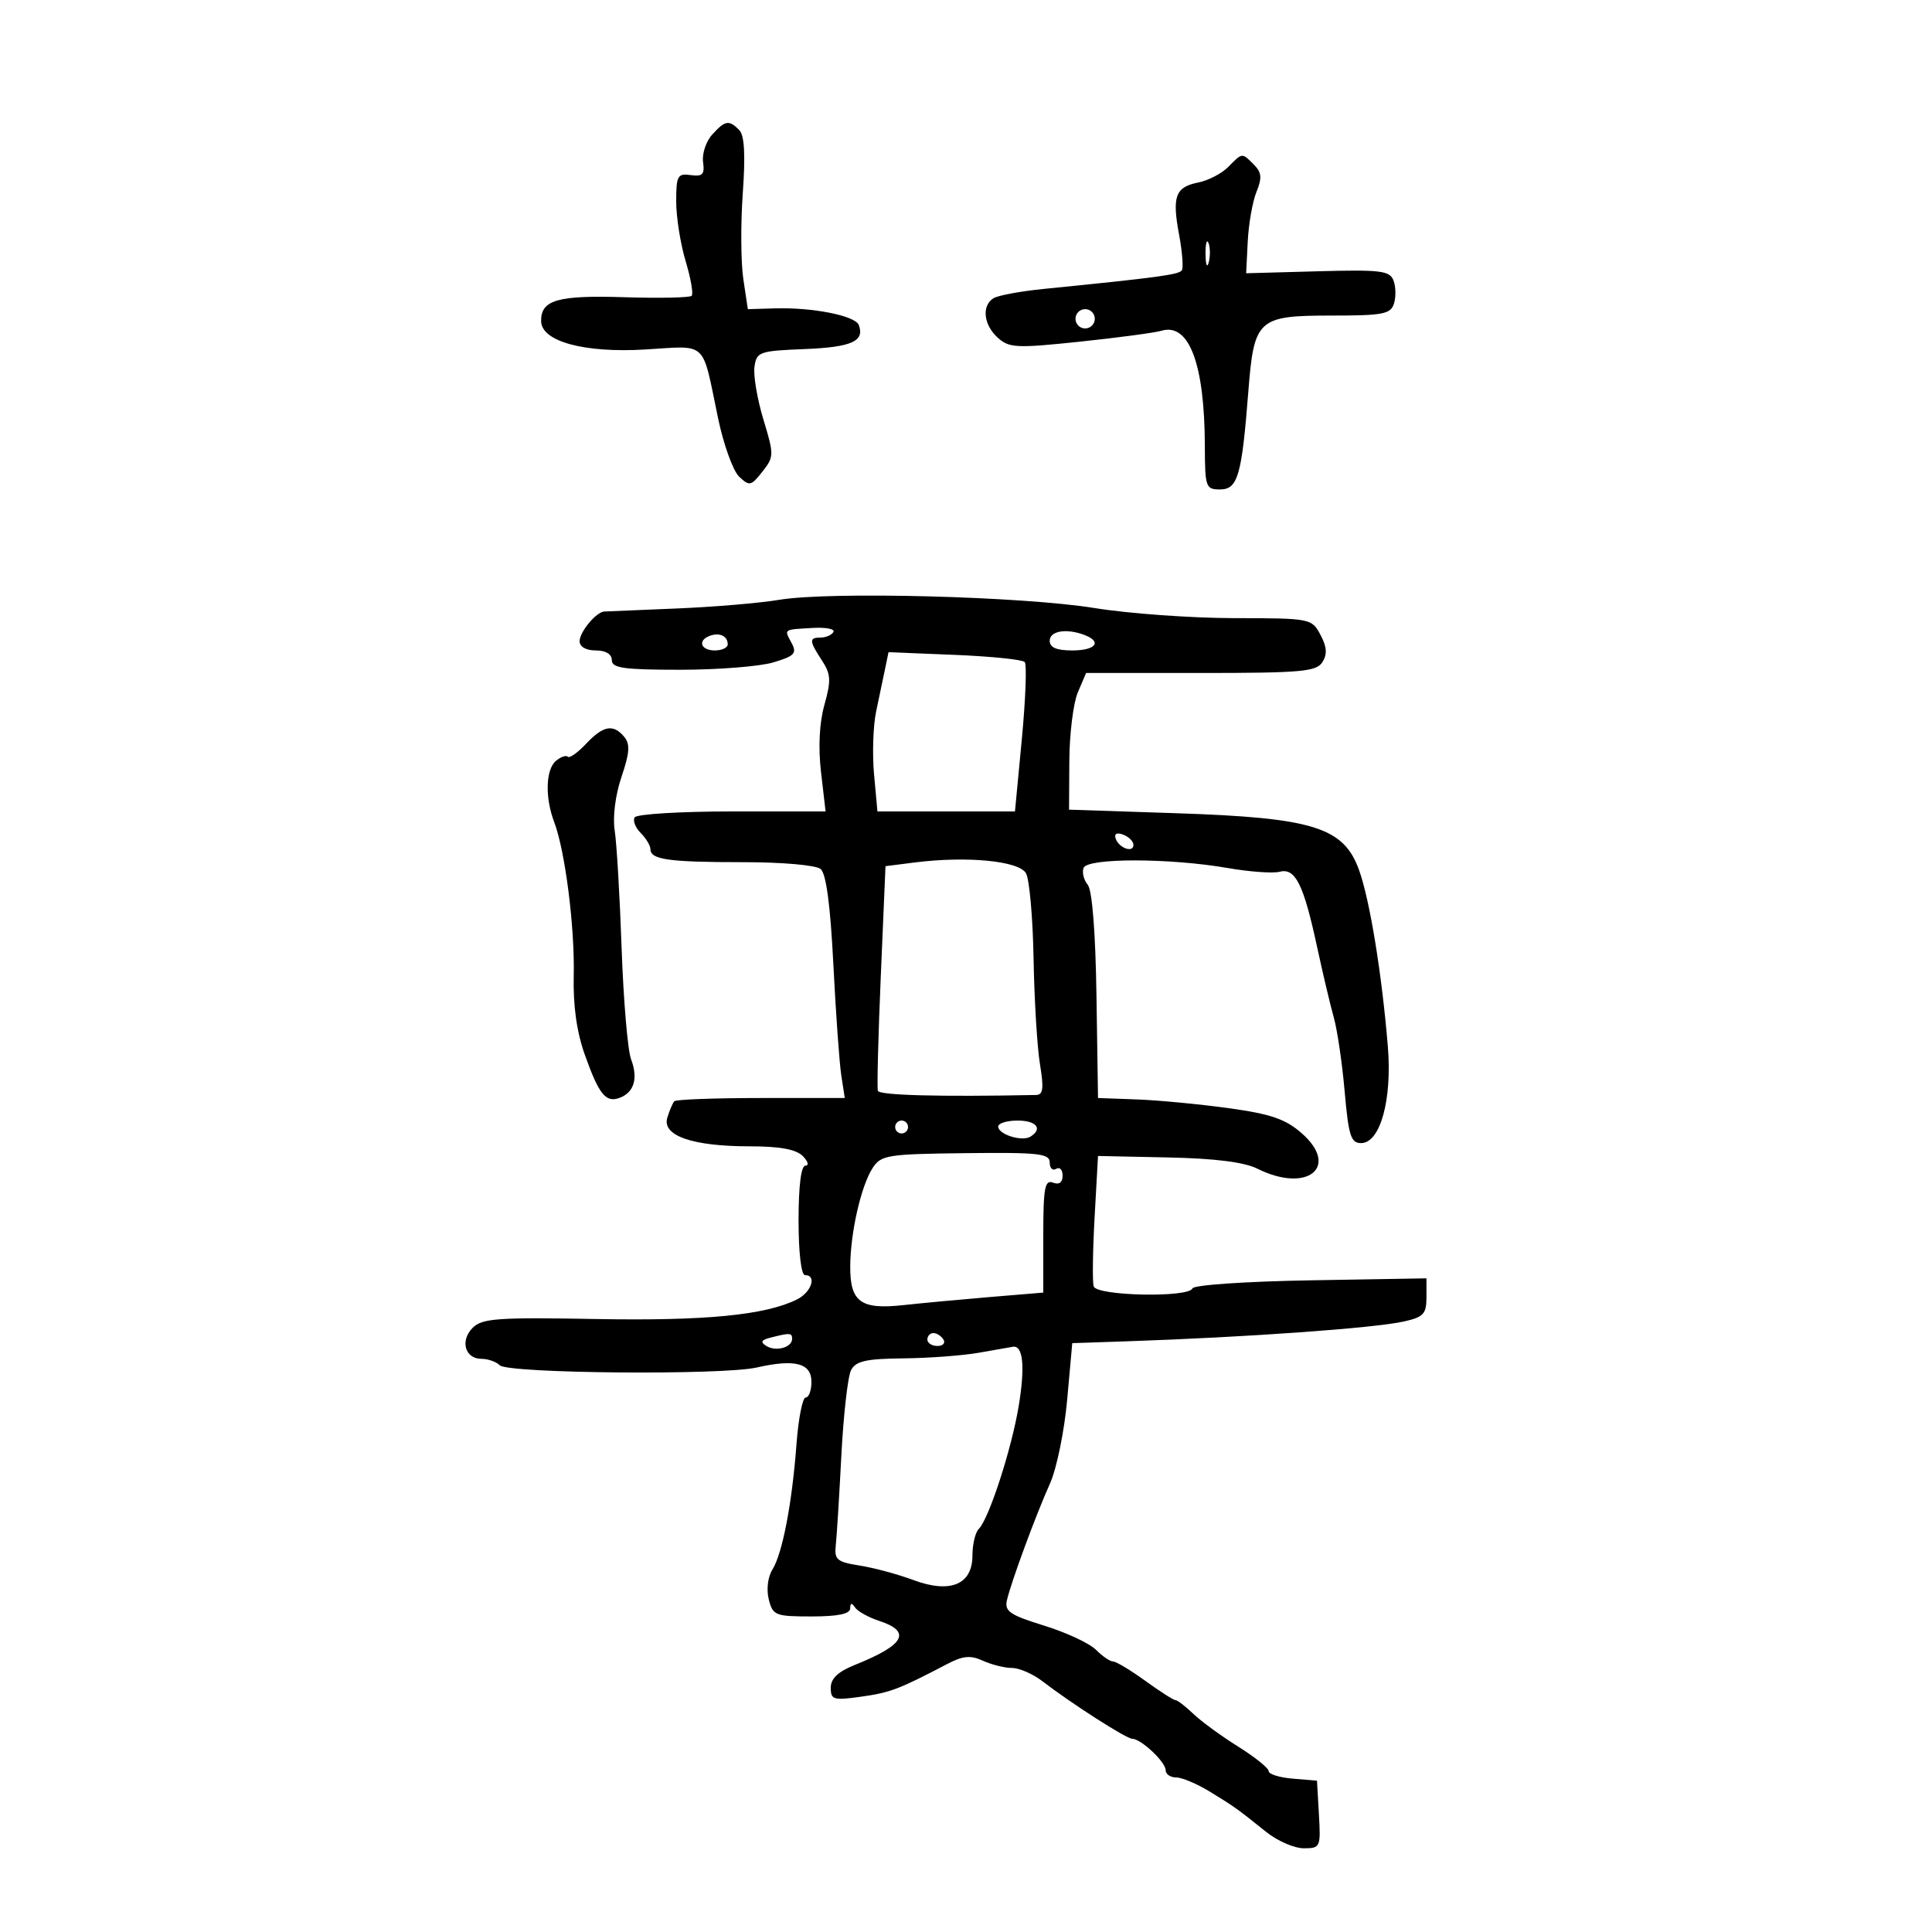 <svg xmlns="http://www.w3.org/2000/svg" width="300" height="300" viewBox="0 0 300 300" version="1.1">
	<path d="M 110.578 20.914 C 109.625 21.967, 108.993 23.880, 109.173 25.164 C 109.442 27.086, 109.101 27.445, 107.250 27.187 C 105.210 26.903, 105 27.285, 105 31.278 C 105 33.700, 105.658 37.870, 106.463 40.544 C 107.268 43.219, 107.689 45.644, 107.399 45.935 C 107.108 46.225, 102.378 46.322, 96.886 46.150 C 86.575 45.827, 83.974 46.580, 84.026 49.872 C 84.076 53.022, 90.704 54.831, 100.145 54.272 C 110.022 53.687, 108.941 52.672, 111.501 64.941 C 112.354 69.034, 113.826 73.117, 114.772 74.014 C 116.368 75.530, 116.625 75.475, 118.380 73.244 C 120.202 70.928, 120.207 70.639, 118.538 65.126 C 117.586 61.982, 116.963 58.305, 117.154 56.955 C 117.482 54.630, 117.897 54.484, 124.971 54.202 C 132.224 53.912, 134.313 52.980, 133.348 50.464 C 132.793 49.018, 126.176 47.709, 120.312 47.884 L 116.124 48.010 115.424 43.341 C 115.039 40.773, 115 34.776, 115.338 30.013 C 115.768 23.968, 115.598 20.998, 114.777 20.177 C 113.181 18.581, 112.596 18.683, 110.578 20.914 M 190.695 25.945 C 189.702 26.950, 187.622 28.026, 186.071 28.336 C 182.505 29.049, 181.976 30.487, 183.088 36.440 C 183.579 39.070, 183.775 41.555, 183.523 41.963 C 183.100 42.647, 179.830 43.089, 162 44.871 C 158.425 45.229, 154.938 45.880, 154.250 46.319 C 152.402 47.500, 152.732 50.447, 154.934 52.440 C 156.698 54.036, 157.823 54.090, 167.684 53.054 C 173.633 52.428, 179.327 51.668, 180.337 51.363 C 184.634 50.069, 187.054 56.482, 187.088 69.250 C 187.105 75.650, 187.227 76, 189.439 76 C 192.202 76, 192.817 73.889, 193.830 60.925 C 194.723 49.493, 195.262 49, 206.861 49 C 214.760 49, 215.938 48.772, 216.455 47.141 C 216.780 46.118, 216.746 44.503, 216.381 43.551 C 215.796 42.027, 214.390 41.857, 204.608 42.126 L 193.500 42.432 193.751 37.466 C 193.889 34.735, 194.500 31.278, 195.108 29.785 C 195.994 27.610, 195.909 26.766, 194.678 25.535 C 192.828 23.685, 192.940 23.674, 190.695 25.945 M 187.195 39.500 C 187.215 41.150, 187.439 41.704, 187.693 40.731 C 187.947 39.758, 187.930 38.408, 187.656 37.731 C 187.382 37.054, 187.175 37.850, 187.195 39.500 M 167 49.500 C 167 50.325, 167.675 51, 168.500 51 C 169.325 51, 170 50.325, 170 49.500 C 170 48.675, 169.325 48, 168.500 48 C 167.675 48, 167 48.675, 167 49.500 M 121 93.139 C 117.975 93.647, 110.775 94.254, 105 94.488 C 99.225 94.721, 94.195 94.932, 93.821 94.956 C 92.562 95.038, 90 98.132, 90 99.571 C 90 100.429, 91 101, 92.500 101 C 94.056 101, 95 101.567, 95 102.500 C 95 103.739, 96.848 104, 105.634 104 C 111.483 104, 117.988 103.485, 120.091 102.855 C 123.383 101.868, 123.777 101.451, 122.922 99.855 C 121.742 97.649, 121.567 97.774, 126.220 97.505 C 128.266 97.386, 129.701 97.674, 129.411 98.145 C 129.120 98.615, 128.234 99, 127.441 99 C 125.604 99, 125.630 99.506, 127.625 102.551 C 129.021 104.681, 129.077 105.655, 128.018 109.436 C 127.228 112.259, 127.038 116.022, 127.491 119.920 L 128.196 126 113.657 126 C 105.661 126, 98.862 126.414, 98.550 126.919 C 98.237 127.425, 98.661 128.518, 99.491 129.348 C 100.321 130.178, 101 131.309, 101 131.861 C 101 133.478, 103.837 133.878, 115.324 133.878 C 121.497 133.878, 126.698 134.334, 127.428 134.941 C 128.287 135.653, 128.938 140.539, 129.403 149.752 C 129.784 157.313, 130.339 165.075, 130.636 167 L 131.176 170.500 118.174 170.500 C 111.023 170.500, 104.964 170.725, 104.710 171 C 104.456 171.275, 103.966 172.422, 103.621 173.548 C 102.764 176.344, 107.516 178, 116.392 178 C 121.059 178, 123.606 178.463, 124.643 179.500 C 125.468 180.325, 125.661 181, 125.071 181 C 124.394 181, 124 184.122, 124 189.500 C 124 194.500, 124.412 198, 125 198 C 126.882 198, 126.002 200.661, 123.750 201.779 C 118.836 204.218, 109.525 205.125, 92.560 204.817 C 77.287 204.540, 74.872 204.711, 73.405 206.172 C 71.401 208.170, 72.200 211, 74.769 211 C 75.776 211, 77.049 211.449, 77.598 211.998 C 78.876 213.276, 112.128 213.567, 117.500 212.347 C 123.453 210.995, 126 211.661, 126 214.570 C 126 215.906, 125.599 217, 125.109 217 C 124.619 217, 123.975 220.262, 123.678 224.250 C 122.990 233.469, 121.499 241.229, 119.932 243.738 C 119.227 244.866, 118.990 246.823, 119.373 248.349 C 120 250.847, 120.383 251, 126.019 251 C 130.129 251, 132.005 250.609, 132.015 249.750 C 132.026 248.885, 132.257 248.839, 132.765 249.600 C 133.169 250.205, 134.850 251.143, 136.500 251.683 C 141.618 253.361, 140.487 255.424, 132.750 258.524 C 130.127 259.575, 129 260.642, 129 262.075 C 129 263.945, 129.412 264.065, 133.750 263.455 C 138.239 262.824, 139.582 262.314, 147.091 258.381 C 149.537 257.101, 150.696 256.996, 152.638 257.881 C 153.989 258.497, 156.014 259, 157.139 259 C 158.264 259, 160.380 259.920, 161.842 261.043 C 166.404 264.550, 174.911 270, 175.823 270 C 177.172 270, 181 273.599, 181 274.867 C 181 275.490, 181.734 276, 182.632 276 C 183.530 276, 185.892 276.998, 187.882 278.218 C 191.785 280.611, 191.940 280.722, 196.644 284.485 C 198.374 285.868, 200.985 287, 202.447 287 C 205.025 287, 205.095 286.842, 204.802 281.750 L 204.500 276.500 200.750 276.190 C 198.688 276.019, 197 275.495, 197 275.025 C 197 274.556, 194.863 272.836, 192.250 271.204 C 189.637 269.572, 186.506 267.283, 185.292 266.118 C 184.077 264.953, 182.836 264, 182.533 264 C 182.230 264, 180.119 262.650, 177.841 261 C 175.564 259.350, 173.317 258, 172.850 258 C 172.382 258, 171.178 257.178, 170.172 256.172 C 169.167 255.167, 165.543 253.480, 162.118 252.422 C 156.832 250.790, 155.961 250.198, 156.352 248.500 C 157.010 245.639, 160.851 235.224, 163.046 230.352 C 164.073 228.071, 165.271 222.235, 165.707 217.384 L 166.500 208.564 175 208.276 C 193.642 207.644, 213.365 206.232, 218 205.199 C 221.036 204.522, 221.500 204.025, 221.500 201.459 L 221.500 198.500 203.500 198.808 C 193.451 198.981, 185.353 199.533, 185.167 200.058 C 184.644 201.534, 170.290 201.245, 169.827 199.750 C 169.615 199.063, 169.679 194.225, 169.970 189 L 170.500 179.500 181.351 179.727 C 188.666 179.880, 193.196 180.450, 195.255 181.477 C 203.008 185.345, 208.126 181.205, 202.098 175.941 C 199.592 173.753, 197.300 172.973, 190.730 172.068 C 186.203 171.445, 179.800 170.837, 176.500 170.718 L 170.500 170.500 170.259 154.614 C 170.109 144.698, 169.597 138.219, 168.897 137.376 C 168.281 136.633, 167.994 135.457, 168.261 134.763 C 168.860 133.204, 181.631 133.220, 190.660 134.789 C 194.048 135.378, 197.669 135.638, 198.707 135.366 C 201.136 134.731, 202.419 137.304, 204.509 147 C 205.397 151.125, 206.569 156.075, 207.112 158 C 207.656 159.925, 208.415 165.100, 208.800 169.500 C 209.400 176.353, 209.764 177.500, 211.343 177.500 C 214.324 177.500, 216.186 170.788, 215.504 162.500 C 214.578 151.249, 212.719 139.834, 211.050 135.148 C 208.667 128.458, 203.967 126.985, 182.750 126.280 L 166 125.723 166.045 118.112 C 166.070 113.925, 166.666 109.150, 167.369 107.500 L 168.648 104.500 186.465 104.500 C 202.084 104.500, 204.413 104.292, 205.345 102.815 C 206.121 101.585, 206.037 100.438, 205.035 98.565 C 203.678 96.031, 203.518 96, 191.581 95.982 C 184.936 95.972, 175.225 95.271, 170 94.423 C 158.793 92.605, 128.851 91.820, 121 93.139 M 110.250 98.718 C 108.277 99.426, 108.794 101, 111 101 C 112.100 101, 113 100.577, 113 100.059 C 113 98.779, 111.763 98.176, 110.250 98.718 M 163 99.500 C 163 100.548, 164.056 101, 166.500 101 C 170.122 101, 171.188 99.670, 168.418 98.607 C 165.611 97.530, 163 97.960, 163 99.500 M 137.427 103.886 C 137.129 105.324, 136.505 108.300, 136.041 110.500 C 135.578 112.700, 135.434 117.088, 135.723 120.250 L 136.248 126 146.925 126 L 157.603 126 158.671 114.750 C 159.258 108.563, 159.460 103.186, 159.119 102.803 C 158.779 102.419, 153.881 101.918, 148.235 101.688 L 137.970 101.271 137.427 103.886 M 91.004 115.496 C 89.714 116.869, 88.439 117.773, 88.171 117.505 C 87.903 117.237, 87.080 117.519, 86.342 118.131 C 84.734 119.466, 84.602 123.823, 86.053 127.640 C 87.756 132.119, 89.262 143.958, 89.088 151.500 C 88.980 156.188, 89.551 160.252, 90.818 163.805 C 93.027 170.001, 94.081 171.290, 96.255 170.455 C 98.475 169.604, 99.110 167.420, 97.993 164.482 C 97.470 163.107, 96.810 155.348, 96.525 147.241 C 96.241 139.133, 95.757 130.901, 95.449 128.946 C 95.119 126.849, 95.554 123.439, 96.509 120.625 C 97.769 116.913, 97.865 115.542, 96.941 114.429 C 95.236 112.375, 93.672 112.656, 91.004 115.496 M 173.229 130.187 C 173.727 131.682, 176 132.505, 176 131.190 C 176 130.653, 175.287 129.941, 174.416 129.606 C 173.443 129.233, 172.985 129.456, 173.229 130.187 M 142 133.928 L 137.500 134.500 136.772 151.500 C 136.372 160.850, 136.166 168.896, 136.315 169.379 C 136.532 170.081, 145.919 170.329, 160.886 170.028 C 161.982 170.006, 162.107 169.005, 161.486 165.250 C 161.054 162.637, 160.608 155.289, 160.495 148.921 C 160.383 142.552, 159.853 136.560, 159.318 135.604 C 158.239 133.676, 150.139 132.893, 142 133.928 M 139 175 C 139 175.550, 139.450 176, 140 176 C 140.550 176, 141 175.550, 141 175 C 141 174.450, 140.550 174, 140 174 C 139.450 174, 139 174.450, 139 175 M 155 174.933 C 155 176.148, 158.689 177.310, 159.991 176.506 C 161.970 175.282, 160.951 174, 158 174 C 156.350 174, 155 174.420, 155 174.933 M 135.511 181.354 C 133.709 184.117, 132.056 191.363, 132.024 196.628 C 131.992 202.168, 133.644 203.380, 140.243 202.661 C 143.135 202.346, 149.213 201.779, 153.750 201.400 L 162 200.712 162 191.888 C 162 184.454, 162.236 183.154, 163.500 183.638 C 164.463 184.008, 165 183.618, 165 182.548 C 165 181.632, 164.550 181.160, 164 181.500 C 163.450 181.840, 163 181.397, 163 180.515 C 163 179.119, 161.318 178.931, 149.955 179.060 C 137.800 179.199, 136.814 179.355, 135.511 181.354 M 119.605 207.717 C 118.178 208.083, 118.032 208.402, 119.014 209.009 C 120.502 209.928, 123 209.229, 123 207.893 C 123 206.953, 122.660 206.935, 119.605 207.717 M 144 208 C 144 208.550, 144.702 209, 145.559 209 C 146.416 209, 146.840 208.550, 146.500 208 C 146.160 207.450, 145.459 207, 144.941 207 C 144.423 207, 144 207.450, 144 208 M 152 210.051 C 149.525 210.491, 144.253 210.885, 140.285 210.926 C 134.478 210.986, 132.892 211.341, 132.154 212.750 C 131.651 213.713, 130.972 219.675, 130.646 226 C 130.320 232.325, 129.929 238.618, 129.777 239.985 C 129.532 242.179, 129.970 242.544, 133.500 243.101 C 135.700 243.448, 139.425 244.452, 141.778 245.331 C 147.550 247.490, 151 246.071, 151 241.539 C 151 239.813, 151.440 237.960, 151.978 237.422 C 153.572 235.828, 157.093 224.973, 158.195 218.256 C 159.193 212.171, 158.863 208.872, 157.281 209.125 C 156.852 209.194, 154.475 209.611, 152 210.051" stroke="none" fill="black" fill-rule="evenodd"/>
</svg>
